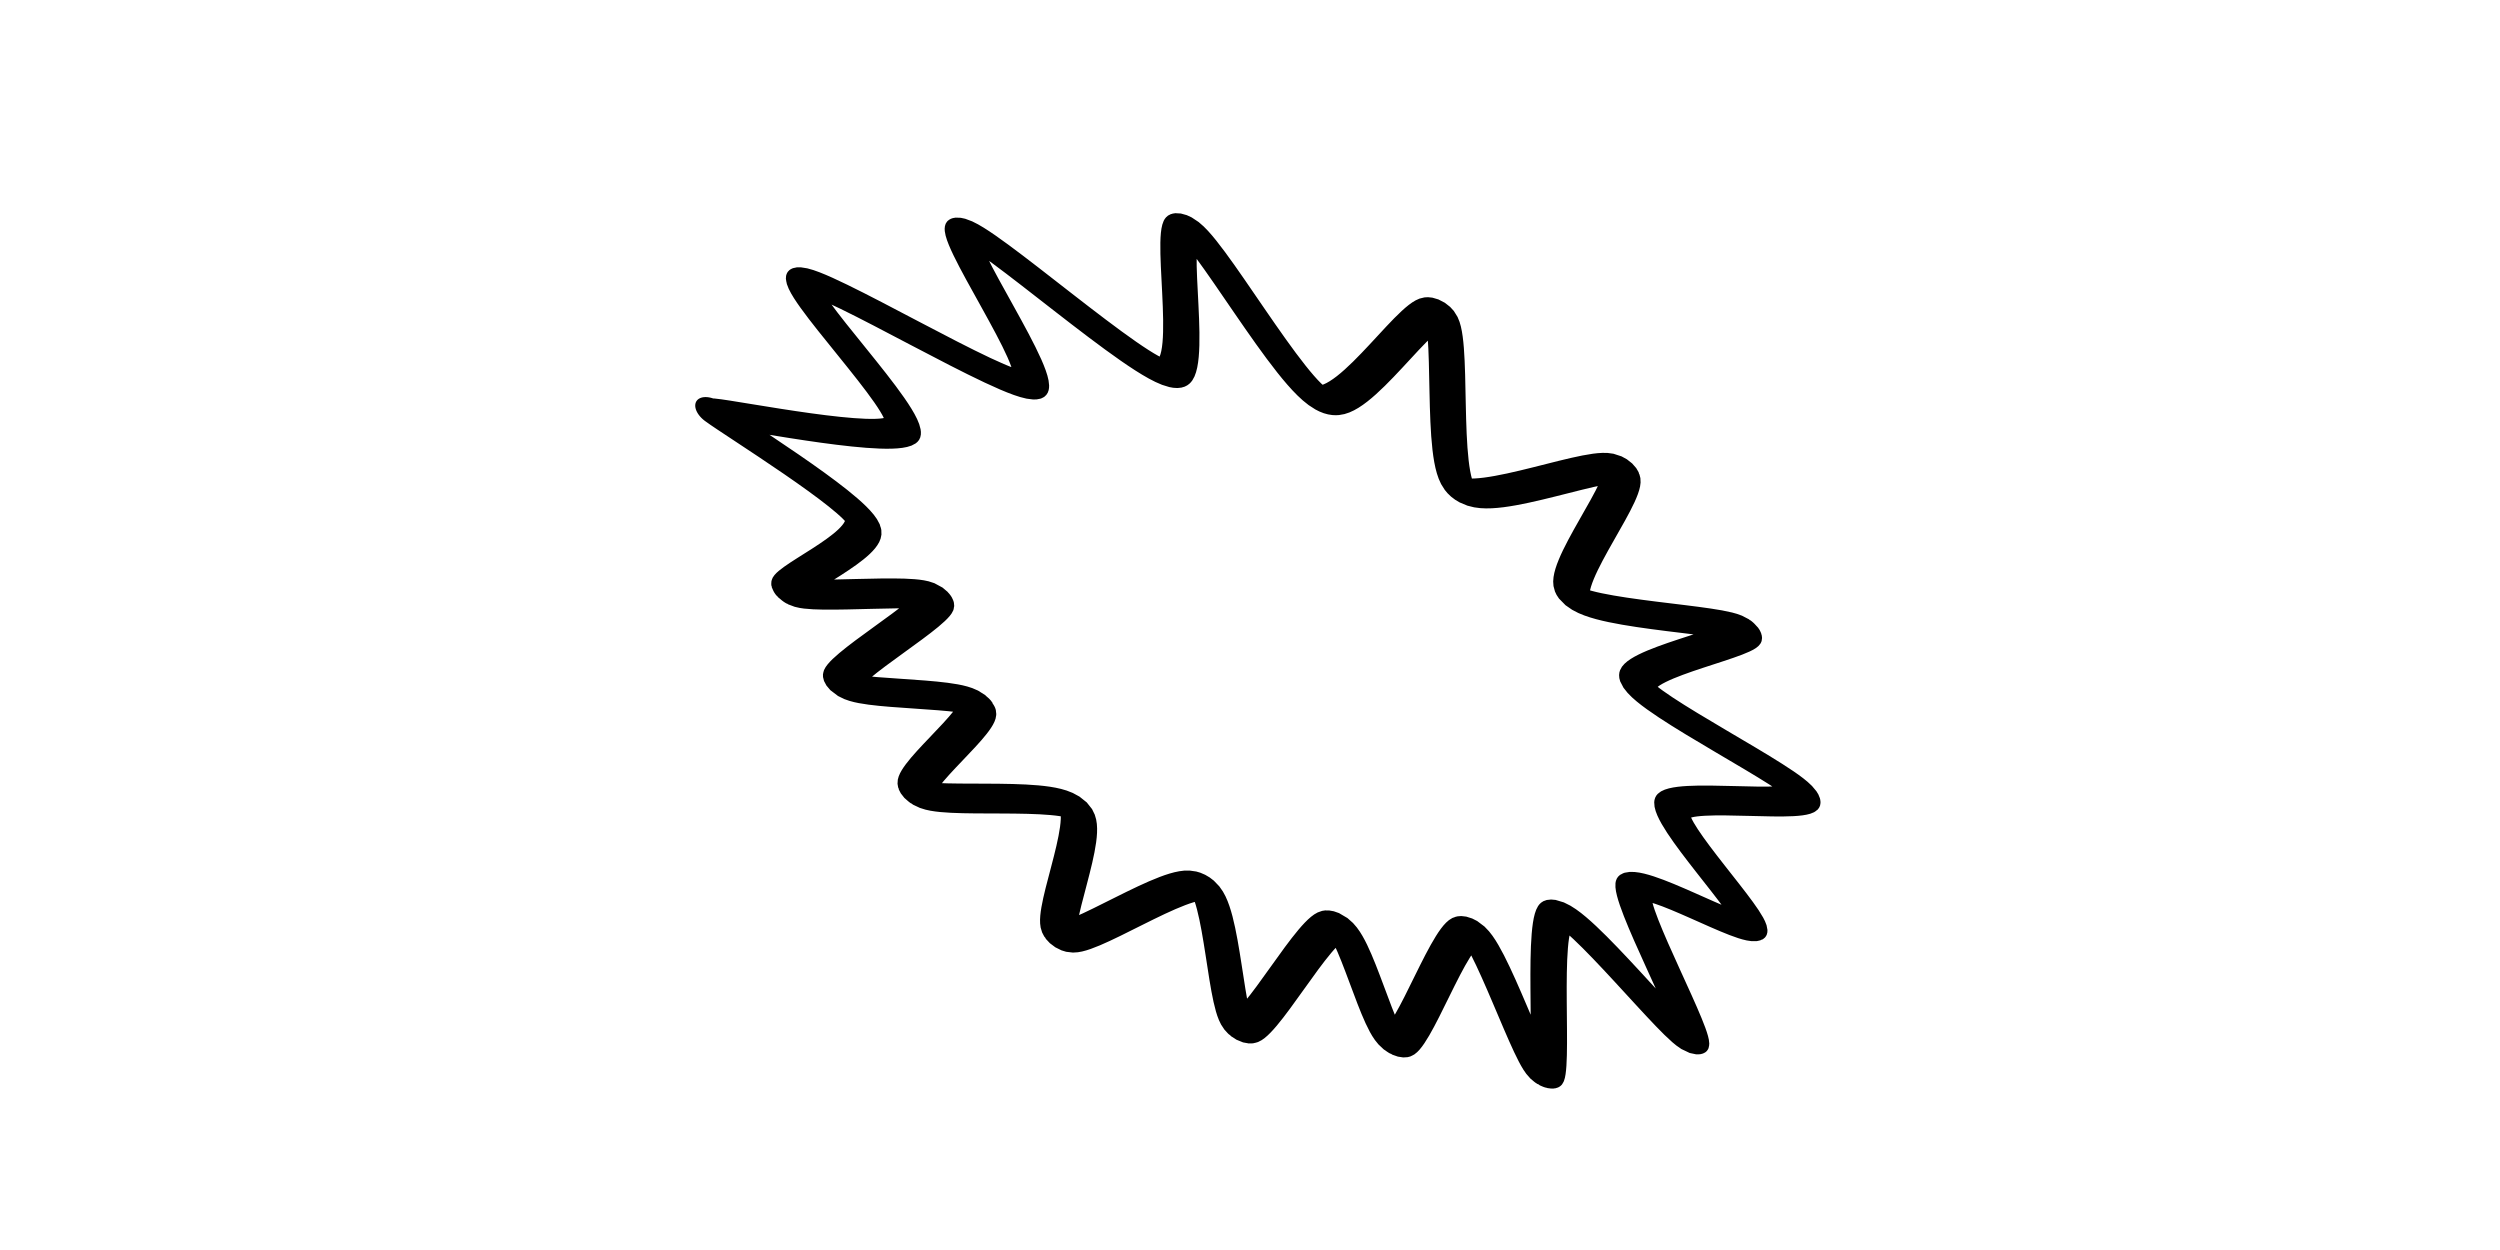 <svg xmlns="http://www.w3.org/2000/svg" version="1.1" xmlns:xlink="http://www.w3.org/1999/xlink" xmlns:svgjs="http://svgjs.dev/svgjs" viewBox="0 0 800 400"><path d="M395.593,380.838C400.319,373.748,423.725,324.683,433.916,323.353C444.108,322.024,471.729,374.196,478.228,370.06C484.727,365.924,478.782,295.138,486.611,289.82C494.439,284.503,536.679,332.116,541.701,326.946C546.723,321.776,520.24,256.176,527.329,247.904C534.419,239.633,595.936,266.084,599.186,259.88C602.435,253.677,550.723,208.387,553.677,197.605C556.631,186.822,624.024,178.954,623.138,172.455C622.251,165.956,549.888,154.068,546.491,144.91C543.094,135.753,598.252,103.964,595.593,98.204C592.934,92.443,530.399,105.146,524.934,98.204C519.469,91.261,554.383,45.609,551.281,41.916C548.18,38.224,507.465,72.842,499.784,68.263C492.104,63.685,495.062,7.892,489.006,4.79C482.95,1.689,459.84,42.966,450.683,43.114C441.525,43.261,420.663,5.693,414.754,5.988C408.846,6.283,411.198,44.918,402.778,45.509C394.359,46.1,350.331,8.267,346.491,10.778C342.651,13.289,378.14,60.846,371.641,65.868C365.142,70.89,297.489,48.395,293.796,51.497C290.104,54.599,344.507,84.962,341.701,91.018C338.894,97.074,274.882,95.429,271.042,100.599C267.202,105.768,314.551,126.878,310.563,132.934C306.575,138.99,240.627,144.088,238.707,149.701C236.786,155.313,295.289,170.319,294.994,178.443C294.699,186.567,235.721,209.661,236.311,215.569C236.902,221.477,295.944,218.814,299.784,226.347C303.625,233.88,264.495,271.477,267.449,276.647C270.403,281.816,319.749,263.832,323.737,268.263C327.725,272.695,294.91,309.473,299.784,312.575C304.659,315.677,359.565,290.164,363.257,293.413C366.95,296.663,327.657,335.082,329.725,338.922C331.792,342.762,372.048,319.086,380.024,324.551C388,330.016,392.623,375.996,394.395,383.234" fill="none" stroke-width="13" stroke="url(&quot;#SvgjsLinearGradient1004&quot;)" stroke-linecap="round" transform="matrix(0.215,-0.568,-0.867,-0.466,475.747,534.442)" stroke-opacity="1" stroke-dasharray="0 0"></path><defs><linearGradient id="SvgjsLinearGradient1004"><stop stop-color="			hsl(341, 81%, 47%)" offset="0"></stop><stop stop-color="	hsl(341, 81%, 47%)" offset="1"></stop></linearGradient></defs></svg>